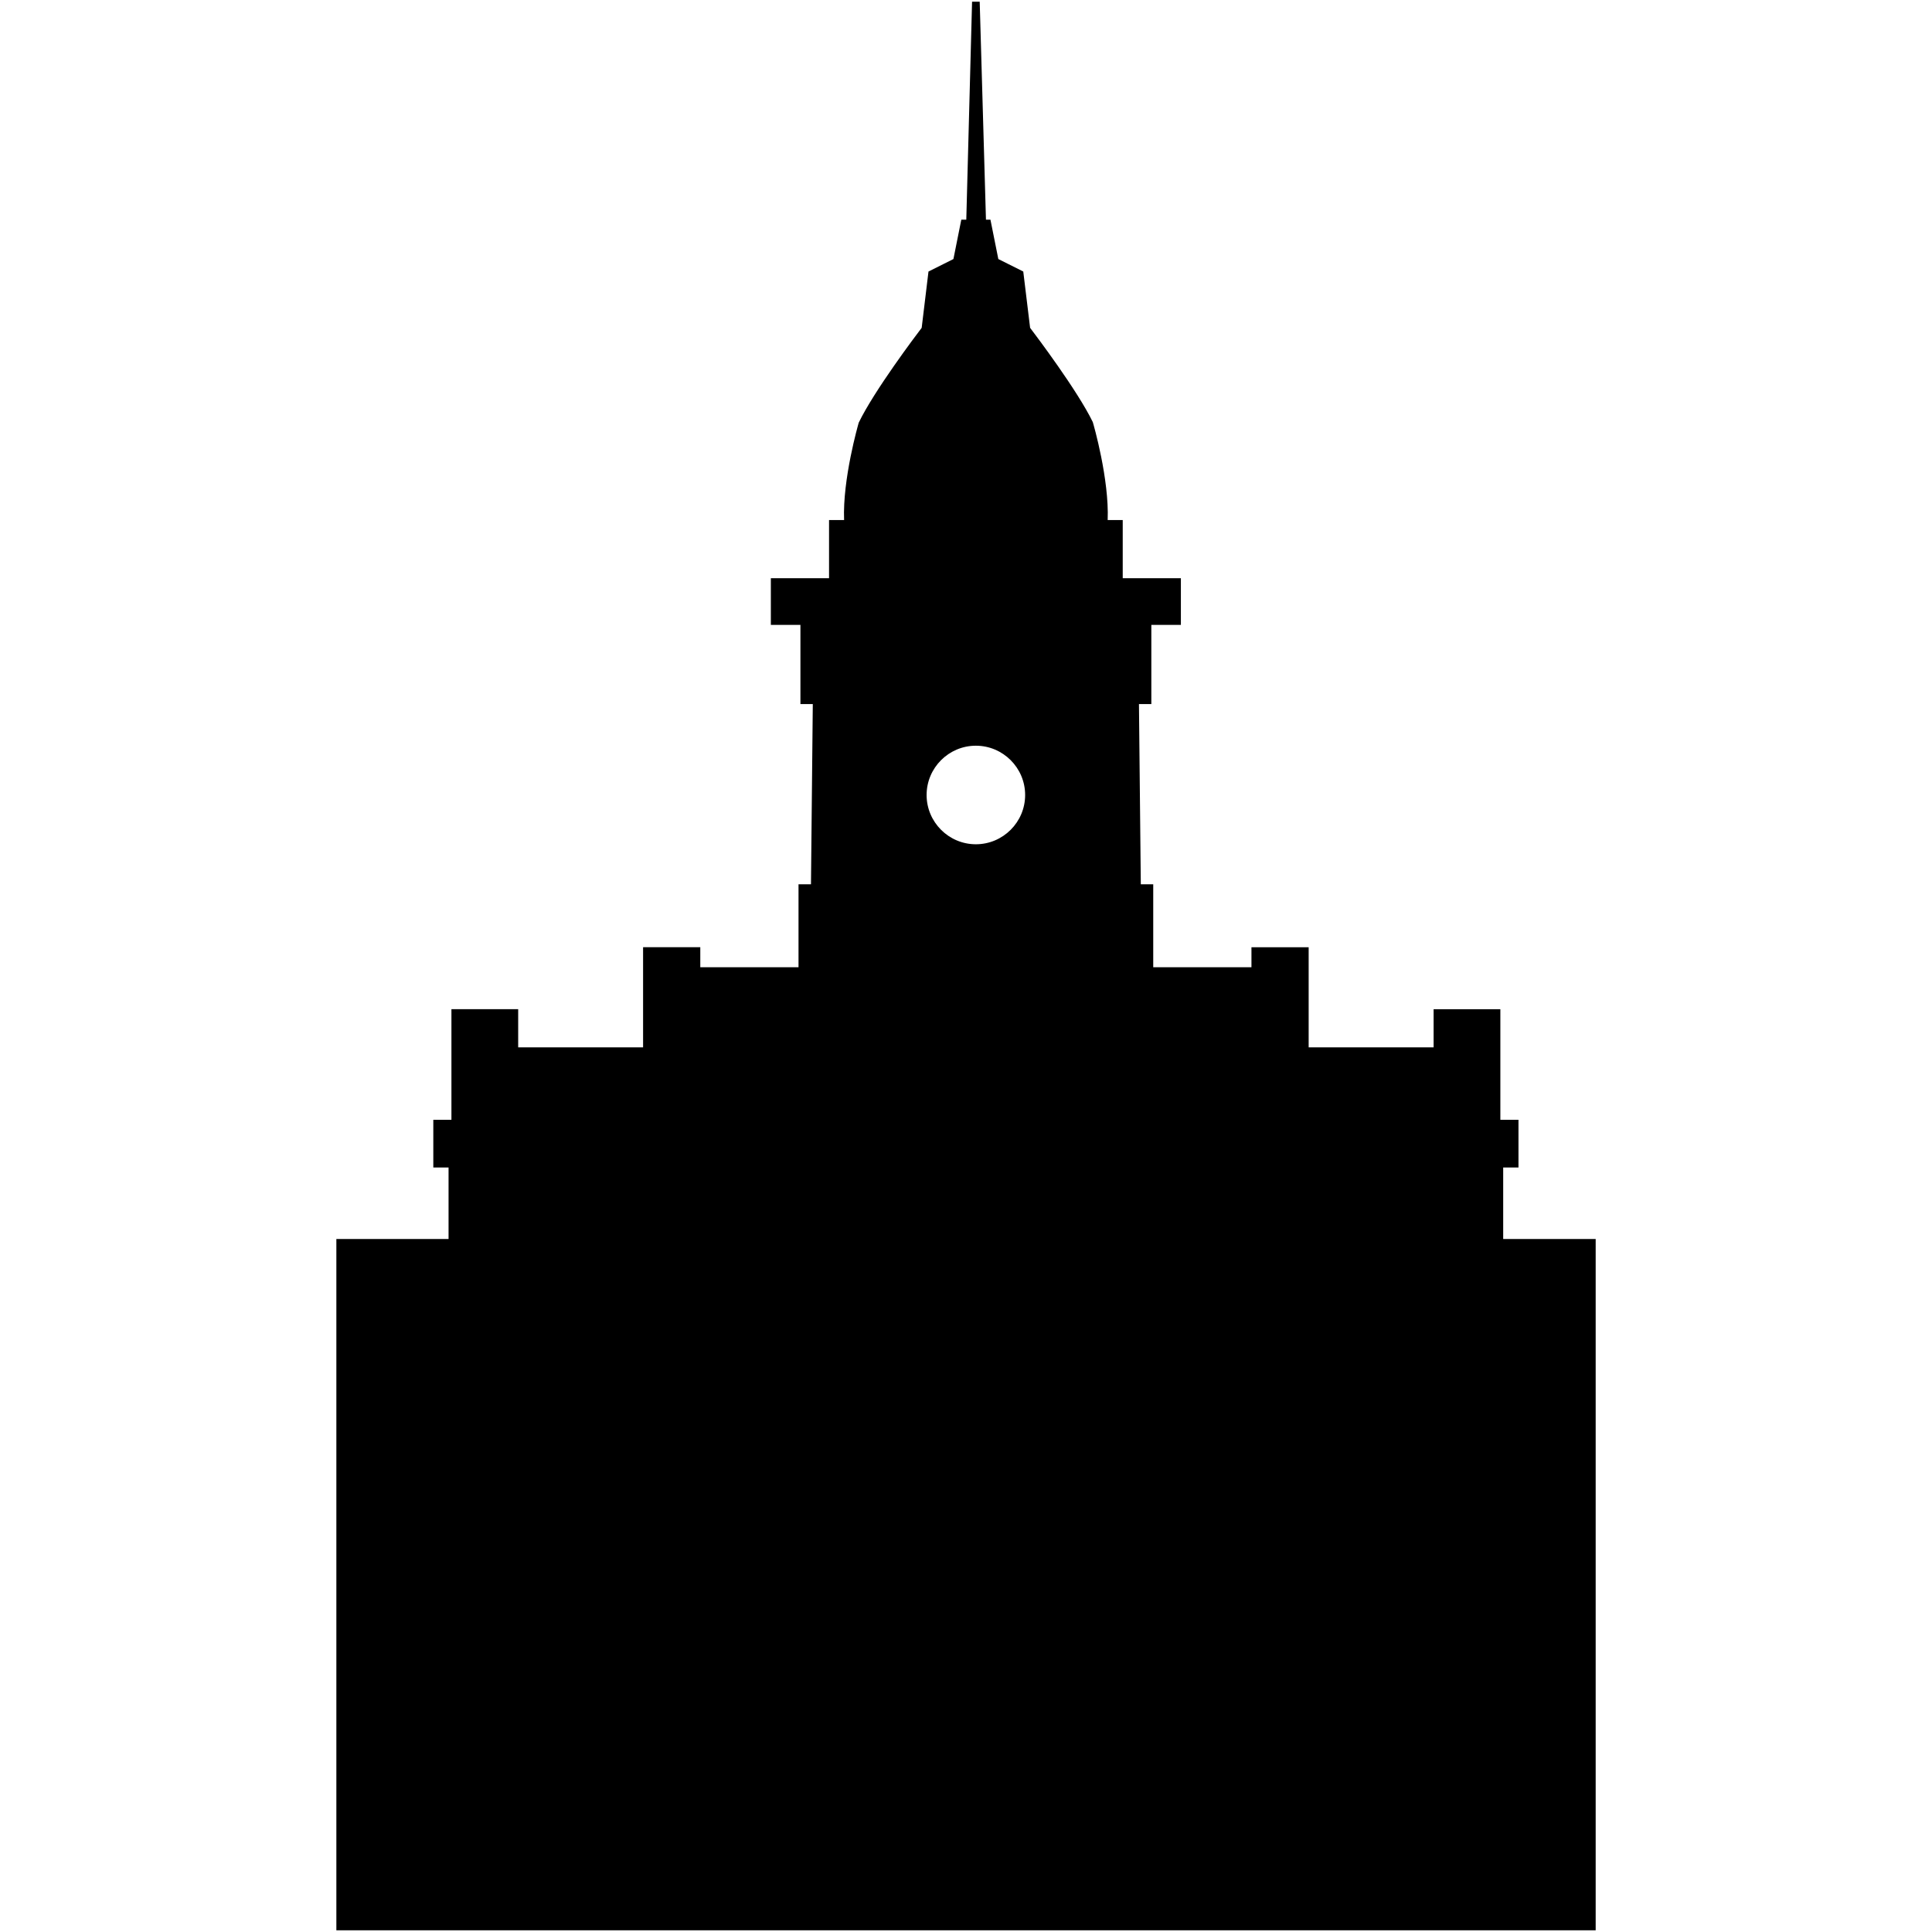 <svg xmlns="http://www.w3.org/2000/svg" xmlns:xlink="http://www.w3.org/1999/xlink" version="1.1" x="0px" y="0px" viewBox="0 0 100 100" enable-background="new 0 0 100 100" xml:space="preserve"><g><line fill="#000000" x1="-1268.455" y1="-255.141" x2="-605.598" y2="-255.141"></line><g><line fill="none" stroke="#000000" stroke-width="7" stroke-miterlimit="10" x1="-1214.475" y1="-255.141" x2="-655.021" y2="-255.141"></line><g><polygon points="-1211.634,-258.607 -1228.628,-288.042 -1236.592,-288.042 -1219.598,-258.607 -1227.562,-258.607      -1244.556,-288.042 -1252.527,-288.042 -1235.526,-258.607 -1243.49,-258.607 -1260.491,-288.042 -1268.455,-288.042      -1251.454,-258.607 -1259.602,-258.607 -1259.602,-251.668 -1251.454,-251.668 -1268.455,-222.233 -1260.491,-222.233      -1243.49,-251.668 -1235.526,-251.668 -1252.527,-222.233 -1244.556,-222.233 -1227.562,-251.668 -1219.598,-251.668      -1236.592,-222.233 -1228.628,-222.233 -1211.634,-251.668    "></polygon></g><g><polygon points="-605.598,-255.141 -675.242,-226.683 -658.717,-255.141 -675.242,-283.592    "></polygon></g></g></g><rect x="-1306.166" y="-297.499" fill="#000000" width="90.25" height="85.75"></rect><polyline fill="#000000" stroke="#000000" stroke-width="7" stroke-miterlimit="10" points="-1232.166,-287.749 -1199.666,-255.141   -1232.166,-222.249 "></polyline><polyline fill="#000000" stroke="#000000" stroke-width="7" stroke-miterlimit="10" points="-1250.395,-287.749 -1217.895,-255.141   -1250.395,-222.249 "></polyline><polyline fill="#000000" stroke="#000000" stroke-width="7" stroke-miterlimit="10" points="-1268.623,-287.891 -1236.123,-255.283   -1268.623,-222.392 "></polyline><polyline fill="#000000" stroke="#000000" stroke-width="7" stroke-miterlimit="10" points="-1286.852,-287.749 -1254.352,-255.141   -1286.852,-222.249 "></polyline><rect x="-1303.166" y="-303.499" fill="#000000" width="103.5" height="18"></rect><rect x="-1303.166" y="-224.749" fill="#000000" width="103.5" height="18"></rect><g><g><g><polygon fill="#000000" points="-1204.696,-381.619 -1204.696,-361.609 -1222.956,-381.619    "></polygon></g><g><line fill="none" stroke="#000000" stroke-width="2" stroke-linecap="round" stroke-linejoin="bevel" stroke-miterlimit="10" x1="-1222.956" y1="-419.129" x2="-1268.456" y2="-419.129"></line><line fill="none" stroke="#000000" stroke-width="2" stroke-linecap="round" stroke-linejoin="bevel" stroke-miterlimit="10" x1="-1204.696" y1="-361.609" x2="-1268.456" y2="-361.609"></line><line fill="none" stroke="#000000" stroke-width="2" stroke-linecap="round" stroke-linejoin="bevel" stroke-miterlimit="10" x1="-651.096" y1="-381.619" x2="-651.096" y2="-419.129"></line><line fill="none" stroke="#000000" stroke-width="2" stroke-linecap="round" stroke-linejoin="bevel" stroke-miterlimit="10" x1="-1222.956" y1="-419.129" x2="-1222.956" y2="-381.619"></line><polyline fill="none" stroke="#000000" stroke-width="2" stroke-linecap="round" stroke-linejoin="bevel" stroke-miterlimit="10" points="     -651.096,-381.619 -1204.696,-381.619 -1222.956,-381.619    "></polyline><polyline fill="none" stroke="#000000" stroke-width="2" stroke-linecap="round" stroke-linejoin="bevel" stroke-miterlimit="10" points="     -651.096,-419.129 -651.096,-439.129 -669.356,-439.129 -1222.956,-439.129 -1222.956,-419.129    "></polyline><polyline fill="none" stroke="#000000" stroke-width="2" stroke-linecap="round" stroke-linejoin="bevel" stroke-miterlimit="10" points="     -1268.456,-419.129 -1246.266,-390.369 -1268.456,-361.609    "></polyline><polyline fill="none" stroke="#000000" stroke-width="2" stroke-linecap="round" stroke-linejoin="bevel" stroke-miterlimit="10" points="     -1222.956,-381.619 -1204.696,-361.609 -1204.696,-381.619    "></polyline><polyline fill="none" stroke="#000000" stroke-width="2" stroke-linecap="round" stroke-linejoin="bevel" stroke-miterlimit="10" points="     -651.096,-439.129 -669.356,-459.139 -669.356,-439.129    "></polyline></g></g></g><g><g><polygon fill="#000000" points="-969.636,-82.735 -969.636,-80.917 -980.454,-80.917 -980.454,-82.735 -1000.455,-82.735     -1000.455,-80.917 -1011.266,-80.917 -1011.266,-82.735 -1021.378,-82.735 -1021.378,7.576 -960.442,7.576 -960.442,-82.735   "></polygon><path fill="#000000" d="M-1000.455-92.888v6.941h20v-7.035c0,0-7.734-0.748-11.243-0.748    C-993.51-93.729-1000.455-92.888-1000.455-92.888z M-993.153-99.292c8.83,1.303,17.02-4.762,18.329-13.569    c1.3-8.805-4.764-17.006-13.598-18.322c-8.793-1.303-17,4.772-18.299,13.58C-1008.031-108.799-1001.942-100.609-993.153-99.292z     M-1011.266-91.728l-16.649,1.791l-16.05-22.194l-9.46,6.254l16.425,26.923c1.268,1.923,3.434,3.063,5.712,3.063    c0.239,0,0.471-0.014,0.707-0.038l5.995-0.641v-9.376h13.321V-91.728z M-990.308,10.788l1.986,35.178l14.999-0.409l0.064-34.767    h-17.049V10.788z M-1011.11,45.557l14.789,0.416l2.088-35.185h-17.044L-1011.11,45.557z M-931.342-118.265l-24.224,26.957    l-14.072-0.949v6.311h12.417v8.158l4.312,0.286c0.138,0.008,0.265,0.008,0.395,0.008c2.016,0,3.935-0.887,5.237-2.448    l24.326-31.329L-931.342-118.265z"></path></g><path fill="#000000" d="M-925.221-61.766c0,0-1.38-2.759-2.677-2.472c-1.294,0.287-1.45,4.65-1.45,4.65l-2.39,1.272   c0,0,0.546,0.954,1.527,1.425c0.629,0.302,2.652,0.698,2.652,0.698s0.541,1.713,1.099,2.707c0.556,0.994,1.479,0.191,1.849,0.083   c0.369-0.106,0.396,0.598,0.806,0.789c0.414,0.193,0.599-0.085,0.887-0.168c0.287-0.084,0.398,0.597,0.756,0.758   c0.358,0.164,0.203-0.681,0.528-0.775c0.33-0.096,1.272,0.698,1.97,0.496c0.698-0.203,0.364-1.353-0.557-3.755   c1.458-0.645,2.442-4.761,2.399-6.438c-0.045-1.677,0.563-8.801,1.034-10.357c0.33-1.088,0.243-3.77,1.764-4.339   c2.087-0.786,7.074-0.677,9.237-0.374c3.028,0.423,4.2,2.169,4.708,2.339c0.509,0.172,1.115,0.602,2.736,1.909   c1.617,1.309,4.362,3.019,6.32,3.087c1.958,0.069,1.493-1.121,2.194-1.447c0.701-0.325,0.836,0.036,2.248-0.813   c1.412-0.848-0.956-1.47-0.731-1.898c0.226-0.428,2.988,0.267,3.255-0.592c0.268-0.86-1.82-0.614-2.606-0.994   c-0.786-0.379,1.097-0.269,1.677-0.8c0.578-0.529-3.288-1.364-3.414-1.603c-0.123-0.238,0.931-0.095,1.471-0.157   c0.542-0.063,0.447-3.048-0.392-3.139c-0.841-0.09-1.813-0.525-2.144-0.728c-0.33-0.204,0.342-0.28,0.563-0.424   c0.223-0.142,0.922-0.808,0.97-1.167c0.049-0.359-1.748-0.977-2.467-1.181c-0.72-0.209-1.705-1.09-1.123-1.619   c0.578-0.528-0.052-0.617-0.696-0.832c-0.642-0.213-0.581-0.414-0.38-0.807c0.201-0.389-2.806-1.189-3.308-1.289   c-0.503-0.102-0.465-0.568-1.064-1.515c-0.599-0.949-3.947-0.847-3.947-0.847s0.279-0.396,0.555-0.847   c0.273-0.451-1.478-0.856-1.478-0.856s0.666-0.126,0.774-0.706c0.106-0.579-1.527-1.139-2.057-1.878   c-0.324-0.451-1.444-2.016-1.533-2.15c-0.091-0.136-1.044-0.021-1.044-0.021l0.184-0.301c0,0-2.685-1.61-3.627-1.675   c-0.941-0.063-1.553-0.226-1.983-0.385c-0.107-0.042-0.518-0.126-1.072-0.229l-0.031-1.209l-5.143,0.071   c0,0-1.125-1.216-1.943-1.986c-0.816-0.771-3.239-0.126-3.884-0.709c-0.645-0.585-2.099-4.968-2.29-5.623   c-0.19-0.657,2.781-2.886,2.781-2.886s-4.149,1.028-5.196,1.512c-1.046,0.481-6.727-0.891-6.828-0.626   c-0.101,0.269,3.482,1.362,3.529,1.524c0.049,0.166-2.788,1.229-2.788,1.229l1.173-0.046l0.025,0.29c0,0,4.611-1.281,5.402-1.215   c0.79,0.068,0.625,2.964,0.629,4.207c0.008,1.243,0.338,1.771-0.481,2.01c-0.821,0.239-2.864,8.517-2.864,8.517   c-6.208,3.747-6.592,11.145-5.35,16.789c1.242,5.646,4.961,8.792,7.301,10.871C-926.815-66.331-925.221-61.766-925.221-61.766z"></path><path fill="#000000" d="M-1057.699-56.733c0,0,1.694-2.578,2.957-2.141c1.259,0.439,0.915,4.796,0.915,4.796l2.241,1.547   c0,0-0.655,0.883-1.689,1.235c-0.663,0.225-2.729,0.379-2.729,0.379s-0.736,1.64-1.407,2.561c-0.669,0.923-1.5,0.016-1.856-0.137   c-0.356-0.149-0.463,0.548-0.896,0.689c-0.436,0.143-0.587-0.156-0.866-0.273c-0.277-0.116-0.466,0.547-0.842,0.665   c-0.376,0.12-0.125-0.701-0.438-0.833c-0.319-0.135-1.351,0.542-2.025,0.26c-0.673-0.285-0.208-1.389,0.986-3.667   c-1.382-0.813-1.893-5.021-1.658-6.684c0.237-1.661,0.446-8.813,0.155-10.417c-0.206-1.12,0.189-3.774-1.264-4.521   c-1.994-1.029-6.987-1.512-9.182-1.467c-3.072,0.061-4.444,1.658-4.97,1.767c-0.527,0.11-1.182,0.465-2.951,1.572   c-1.765,1.109-4.702,2.482-6.665,2.319c-1.964-0.162-1.363-1.292-2.027-1.697c-0.663-0.407-0.839-0.063-2.15-1.075   c-1.314-1.01,1.122-1.347,0.947-1.8s-3.015-0.09-3.183-0.974c-0.169-0.888,1.889-0.396,2.717-0.68s-1.064-0.396-1.583-0.994   c-0.517-0.595,3.439-0.966,3.593-1.188c0.15-0.223-0.918-0.204-1.451-0.33c-0.534-0.129-0.097-3.083,0.751-3.075   c0.85,0.011,1.871-0.306,2.224-0.468c0.354-0.164-0.309-0.319-0.513-0.487c-0.206-0.168-0.829-0.912-0.834-1.275   c-0.007-0.362,1.857-0.764,2.599-0.88c0.743-0.123,1.828-0.882,1.308-1.478c-0.518-0.593,0.122-0.607,0.79-0.744   c0.666-0.135,0.628-0.343,0.473-0.757c-0.157-0.409,2.938-0.85,3.451-0.889c0.513-0.041,0.529-0.511,1.236-1.379   c0.707-0.873,4.039-0.374,4.039-0.374s-0.233-0.428-0.457-0.908c-0.222-0.479,1.574-0.676,1.574-0.676s-0.651-0.204-0.692-0.792   c-0.04-0.59,1.655-0.951,2.269-1.623c0.375-0.411,1.673-1.832,1.778-1.956c0.107-0.125,1.044,0.104,1.044,0.104l-0.148-0.322   c0,0,2.866-1.281,3.814-1.234c0.948,0.051,1.577-0.039,2.025-0.146c0.111-0.028,0.531-0.063,1.097-0.101l0.169-1.197l5.128,0.68   c0,0,1.262-1.075,2.168-1.743c0.903-0.671,3.25,0.258,3.96-0.245c0.711-0.505,2.665-4.688,2.932-5.317   c0.264-0.63-2.447-3.197-2.447-3.197s4.025,1.514,5.016,2.118c0.989,0.603,6.82-0.089,6.891,0.187   c0.069,0.279-3.634,0.941-3.7,1.098c-0.067,0.159,2.644,1.552,2.644,1.552l-1.167-0.185l-0.058,0.285c0,0-4.459-1.82-5.255-1.849   c-0.797-0.024-0.964,2.871-1.111,4.107c-0.15,1.234-0.54,1.721,0.251,2.055c0.792,0.335,1.884,8.804,1.884,8.804   c5.77,4.459,5.306,11.857,3.417,17.321c-1.887,5.464-5.962,8.15-8.536,9.938C-1055.582-61.082-1057.699-56.733-1057.699-56.733z"></path></g><g><g><polyline fill="#000000" stroke="#010101" stroke-width="2" stroke-linecap="round" stroke-linejoin="round" stroke-miterlimit="10" points="    -238.223,-229.999 -230.891,-265.304 -250.891,-361.609   "></polyline><line fill="#000000" stroke="#010101" stroke-width="2" stroke-linecap="round" stroke-linejoin="round" stroke-miterlimit="10" x1="-176.891" y1="-361.609" x2="-250.891" y2="-361.609"></line><line fill="#000000" stroke="#010101" stroke-width="2" stroke-linecap="round" stroke-linejoin="round" stroke-miterlimit="10" x1="-176.891" y1="-361.609" x2="-39.891" y2="-361.609"></line><polyline fill="#000000" stroke="#010101" stroke-width="2" stroke-linecap="round" stroke-linejoin="round" stroke-miterlimit="10" points="    -238.223,-229.999 -250.891,-168.999 -39.891,-168.999   "></polyline><line fill="#000000" stroke="#010101" stroke-width="2" stroke-linecap="round" stroke-linejoin="round" stroke-miterlimit="10" x1="-176.891" y1="-400.374" x2="-176.891" y2="-361.609"></line><polyline fill="#000000" stroke="#010101" stroke-width="2" stroke-linecap="round" stroke-linejoin="round" stroke-miterlimit="10" points="    -176.891,-400.374 -308.891,-400.374 -302.391,-389.5 -308.891,-378.499 -302.391,-366.5 -308.891,-355.999 -302.391,-345.999     -308.891,-336.499 -302.391,-325 -308.891,-315.187 -302.391,-303.999 -308.891,-294 -302.391,-282 -308.891,-272     -302.391,-261.999 -308.891,-251.499 -302.391,-239.999 -308.891,-229.999 -238.223,-229.999   "></polyline><g><line fill="#000000" stroke="#010101" stroke-width="0.5" stroke-miterlimit="10" x1="-176.891" y1="-393.751" x2="-238.249" y2="-361.609"></line><line fill="#000000" stroke="#010101" stroke-width="0.5" stroke-miterlimit="10" x1="-176.891" y1="-386.926" x2="-225.22" y2="-361.609"></line><line fill="#000000" stroke="#010101" stroke-width="0.5" stroke-miterlimit="10" x1="-209.543" y1="-361.609" x2="-176.891" y2="-378.714"></line><line fill="#000000" stroke="#010101" stroke-width="0.5" stroke-miterlimit="10" x1="-176.891" y1="-371.874" x2="-196.485" y2="-361.609"></line><line fill="#000000" stroke="#010101" stroke-width="0.5" stroke-miterlimit="10" x1="-183.104" y1="-361.609" x2="-176.891" y2="-364.864"></line></g><line fill="#000000" stroke="#010101" stroke-width="2" stroke-linecap="round" stroke-linejoin="round" stroke-miterlimit="10" x1="-176.891" y1="-400.374" x2="-250.891" y2="-361.609"></line></g><g><polyline fill="#000000" stroke="#010101" stroke-width="2" stroke-linecap="round" stroke-linejoin="round" stroke-miterlimit="10" points="    158.441,-229.999 151.109,-265.304 171.109,-361.609   "></polyline><line fill="#000000" stroke="#010101" stroke-width="2" stroke-linecap="round" stroke-linejoin="round" stroke-miterlimit="10" x1="97.109" y1="-361.609" x2="171.109" y2="-361.609"></line><line fill="#000000" stroke="#010101" stroke-width="2" stroke-linecap="round" stroke-linejoin="round" stroke-miterlimit="10" x1="97.109" y1="-361.609" x2="-39.891" y2="-361.609"></line><polyline fill="#000000" stroke="#010101" stroke-width="2" stroke-linecap="round" stroke-linejoin="round" stroke-miterlimit="10" points="    158.441,-229.999 171.109,-168.999 -39.891,-168.999   "></polyline><line fill="#000000" stroke="#010101" stroke-width="2" stroke-linecap="round" stroke-linejoin="round" stroke-miterlimit="10" x1="97.109" y1="-400.374" x2="97.109" y2="-361.609"></line><polyline fill="#000000" stroke="#010101" stroke-width="2" stroke-linecap="round" stroke-linejoin="round" stroke-miterlimit="10" points="    97.109,-400.374 229.109,-400.374 222.609,-389.5 229.109,-378.499 222.609,-366.5 229.109,-355.999 222.609,-345.999     229.109,-336.499 222.609,-325 229.109,-315.187 222.609,-303.999 229.109,-294 222.609,-282 229.109,-272 222.609,-261.999     229.109,-251.499 222.609,-239.999 229.109,-229.999 158.441,-229.999   "></polyline><g><line fill="#000000" stroke="#010101" stroke-width="0.5" stroke-miterlimit="10" x1="97.109" y1="-393.751" x2="158.468" y2="-361.609"></line><line fill="#000000" stroke="#010101" stroke-width="0.5" stroke-miterlimit="10" x1="97.109" y1="-386.926" x2="145.438" y2="-361.609"></line><line fill="#000000" stroke="#010101" stroke-width="0.5" stroke-miterlimit="10" x1="129.762" y1="-361.609" x2="97.109" y2="-378.714"></line><line fill="#000000" stroke="#010101" stroke-width="0.5" stroke-miterlimit="10" x1="97.109" y1="-371.874" x2="116.704" y2="-361.609"></line><line fill="#000000" stroke="#010101" stroke-width="0.5" stroke-miterlimit="10" x1="103.322" y1="-361.609" x2="97.109" y2="-364.864"></line></g><line fill="#000000" stroke="#010101" stroke-width="2" stroke-linecap="round" stroke-linejoin="round" stroke-miterlimit="10" x1="97.109" y1="-400.374" x2="171.109" y2="-361.609"></line></g></g><g><g><g><polygon fill="#000000" points="-541.856,-120.129 -557.856,-120.129 -557.856,-136.129    "></polygon><polygon fill="#000000" points="-765.856,-97.129 -765.856,-81.129 -781.856,-97.129    "></polygon></g><g><polygon fill="none" stroke="#000000" stroke-linecap="round" stroke-linejoin="round" stroke-miterlimit="10" points="     -541.856,-120.129 -541.856,-97.129 -765.856,-97.129 -781.856,-97.129 -781.856,-104.129 -781.856,-120.129 -557.856,-120.129         "></polygon><polyline fill="none" stroke="#000000" stroke-linecap="round" stroke-linejoin="round" stroke-miterlimit="10" points="     -765.856,-97.129 -765.856,-81.129 -781.856,-97.129    "></polyline><polyline fill="none" stroke="#000000" stroke-linecap="round" stroke-linejoin="round" stroke-miterlimit="10" points="     -557.856,-120.129 -557.856,-136.129 -541.856,-120.129    "></polyline><polyline fill="none" stroke="#000000" stroke-linecap="round" stroke-linejoin="round" stroke-miterlimit="10" points="     -781.856,-104.129 -796.856,-104.129 -793.526,-100.799 -796.856,-97.129 -793.526,-92.799 -796.856,-89.129 -793.186,-84.799      -796.856,-81.129 -765.856,-81.129    "></polyline></g></g></g><g><path d="M77.605,64.328v-4.097h0.791v-2.072h-0.938v-5.726h-3.061v1.975h-6.861v-5.183h-2.566v1.036h-5.479v-4.294h-0.641   l-0.1-9.723h0.643v-4.097h1.529v-2.023h-3.01v-3.011h-0.791c0.148-2.122-0.74-5.182-0.74-5.182   c-0.838-1.728-3.256-4.887-3.256-4.887l-0.346-2.862l-1.283-0.642l-0.395-1.975H50.84L50.51,0.093l-0.305,11.475h-0.287   l-0.395,1.975l-1.283,0.642l-0.346,2.862c0,0-2.418,3.159-3.258,4.887c0,0-0.889,3.06-0.74,5.182h-0.789v3.011h-3.012v2.023h1.531   v4.097h0.641l-0.098,9.723h-0.643v4.294h-5.479v-1.036h-2.566v5.183h-6.859v-1.975h-3.061v5.726h-0.938v2.072h0.789v4.097h-5.807   v35.388H50.51h31.883V64.328H77.605z M50.51,43.896c-1.518,0-2.746-1.23-2.746-2.747c0-1.518,1.229-2.748,2.746-2.748   s2.748,1.23,2.748,2.748C53.258,42.665,52.027,43.896,50.51,43.896z"></path><path d="M82.59,99.913H17.41V64.131h5.807v-3.702h-0.789v-2.468h0.938v-5.725h3.455v1.974h6.465v-5.182h2.961v1.036h5.084v-4.294   h0.645l0.094-9.328H41.43v-4.097h-1.531v-2.418h3.012v-3.011h0.779c-0.084-2.113,0.723-4.918,0.758-5.04   c0.807-1.666,2.953-4.508,3.258-4.908l0.352-2.914l1.291-0.646l0.408-2.038h0.258l0.299-11.283h0.395l0.324,11.283h0.232   l0.408,2.038l1.291,0.646l0.354,2.914c0.303,0.4,2.449,3.24,3.244,4.877c0.047,0.153,0.854,2.958,0.771,5.071h0.779v3.011h3.01   v2.418h-1.529v4.097h-0.641l0.096,9.328h0.643v4.294h5.084v-1.036h2.961v5.182h6.467v-1.974h3.455v5.725h0.938v2.468h-0.791v3.702   h4.787V99.913z M17.805,99.519h64.391V64.525h-4.787v-4.491h0.791v-1.678H77.26v-5.726h-2.664v1.975H67.34v-5.183h-2.172v1.036   h-5.873v-4.293h-0.639l-0.104-10.118h0.645v-4.097h1.529v-1.629h-3.01v-3.011h-0.805l0.016-0.211   c0.143-2.062-0.725-5.083-0.734-5.113c-0.809-1.658-3.199-4.79-3.225-4.821l-0.033-0.043l-0.338-2.811l-1.275-0.637l-0.381-1.91   h-0.293l-0.131-4.522l-0.119,4.522H50.08l-0.383,1.91l-1.273,0.637l-0.34,2.811l-0.033,0.043c-0.023,0.031-2.416,3.163-3.236,4.853   l0,0c0.004,0-0.865,3.021-0.721,5.082l0.016,0.211h-0.805v3.011h-3.012v1.629h1.531v4.097h0.643l-0.102,10.118h-0.641v4.293h-5.873   v-1.036H33.68v5.183h-7.254v-1.975H23.76v5.726h-0.938v1.678h0.789v4.491h-5.807V99.519z M50.51,44.093   c-1.623,0-2.943-1.321-2.943-2.944c0-1.624,1.32-2.945,2.943-2.945c1.625,0,2.945,1.321,2.945,2.945   C53.455,42.771,52.135,44.093,50.51,44.093z M50.51,38.598c-1.404,0-2.549,1.145-2.549,2.551c0,1.405,1.145,2.55,2.549,2.55   c1.406,0,2.551-1.145,2.551-2.55C53.061,39.742,51.916,38.598,50.51,38.598z"></path></g></svg>